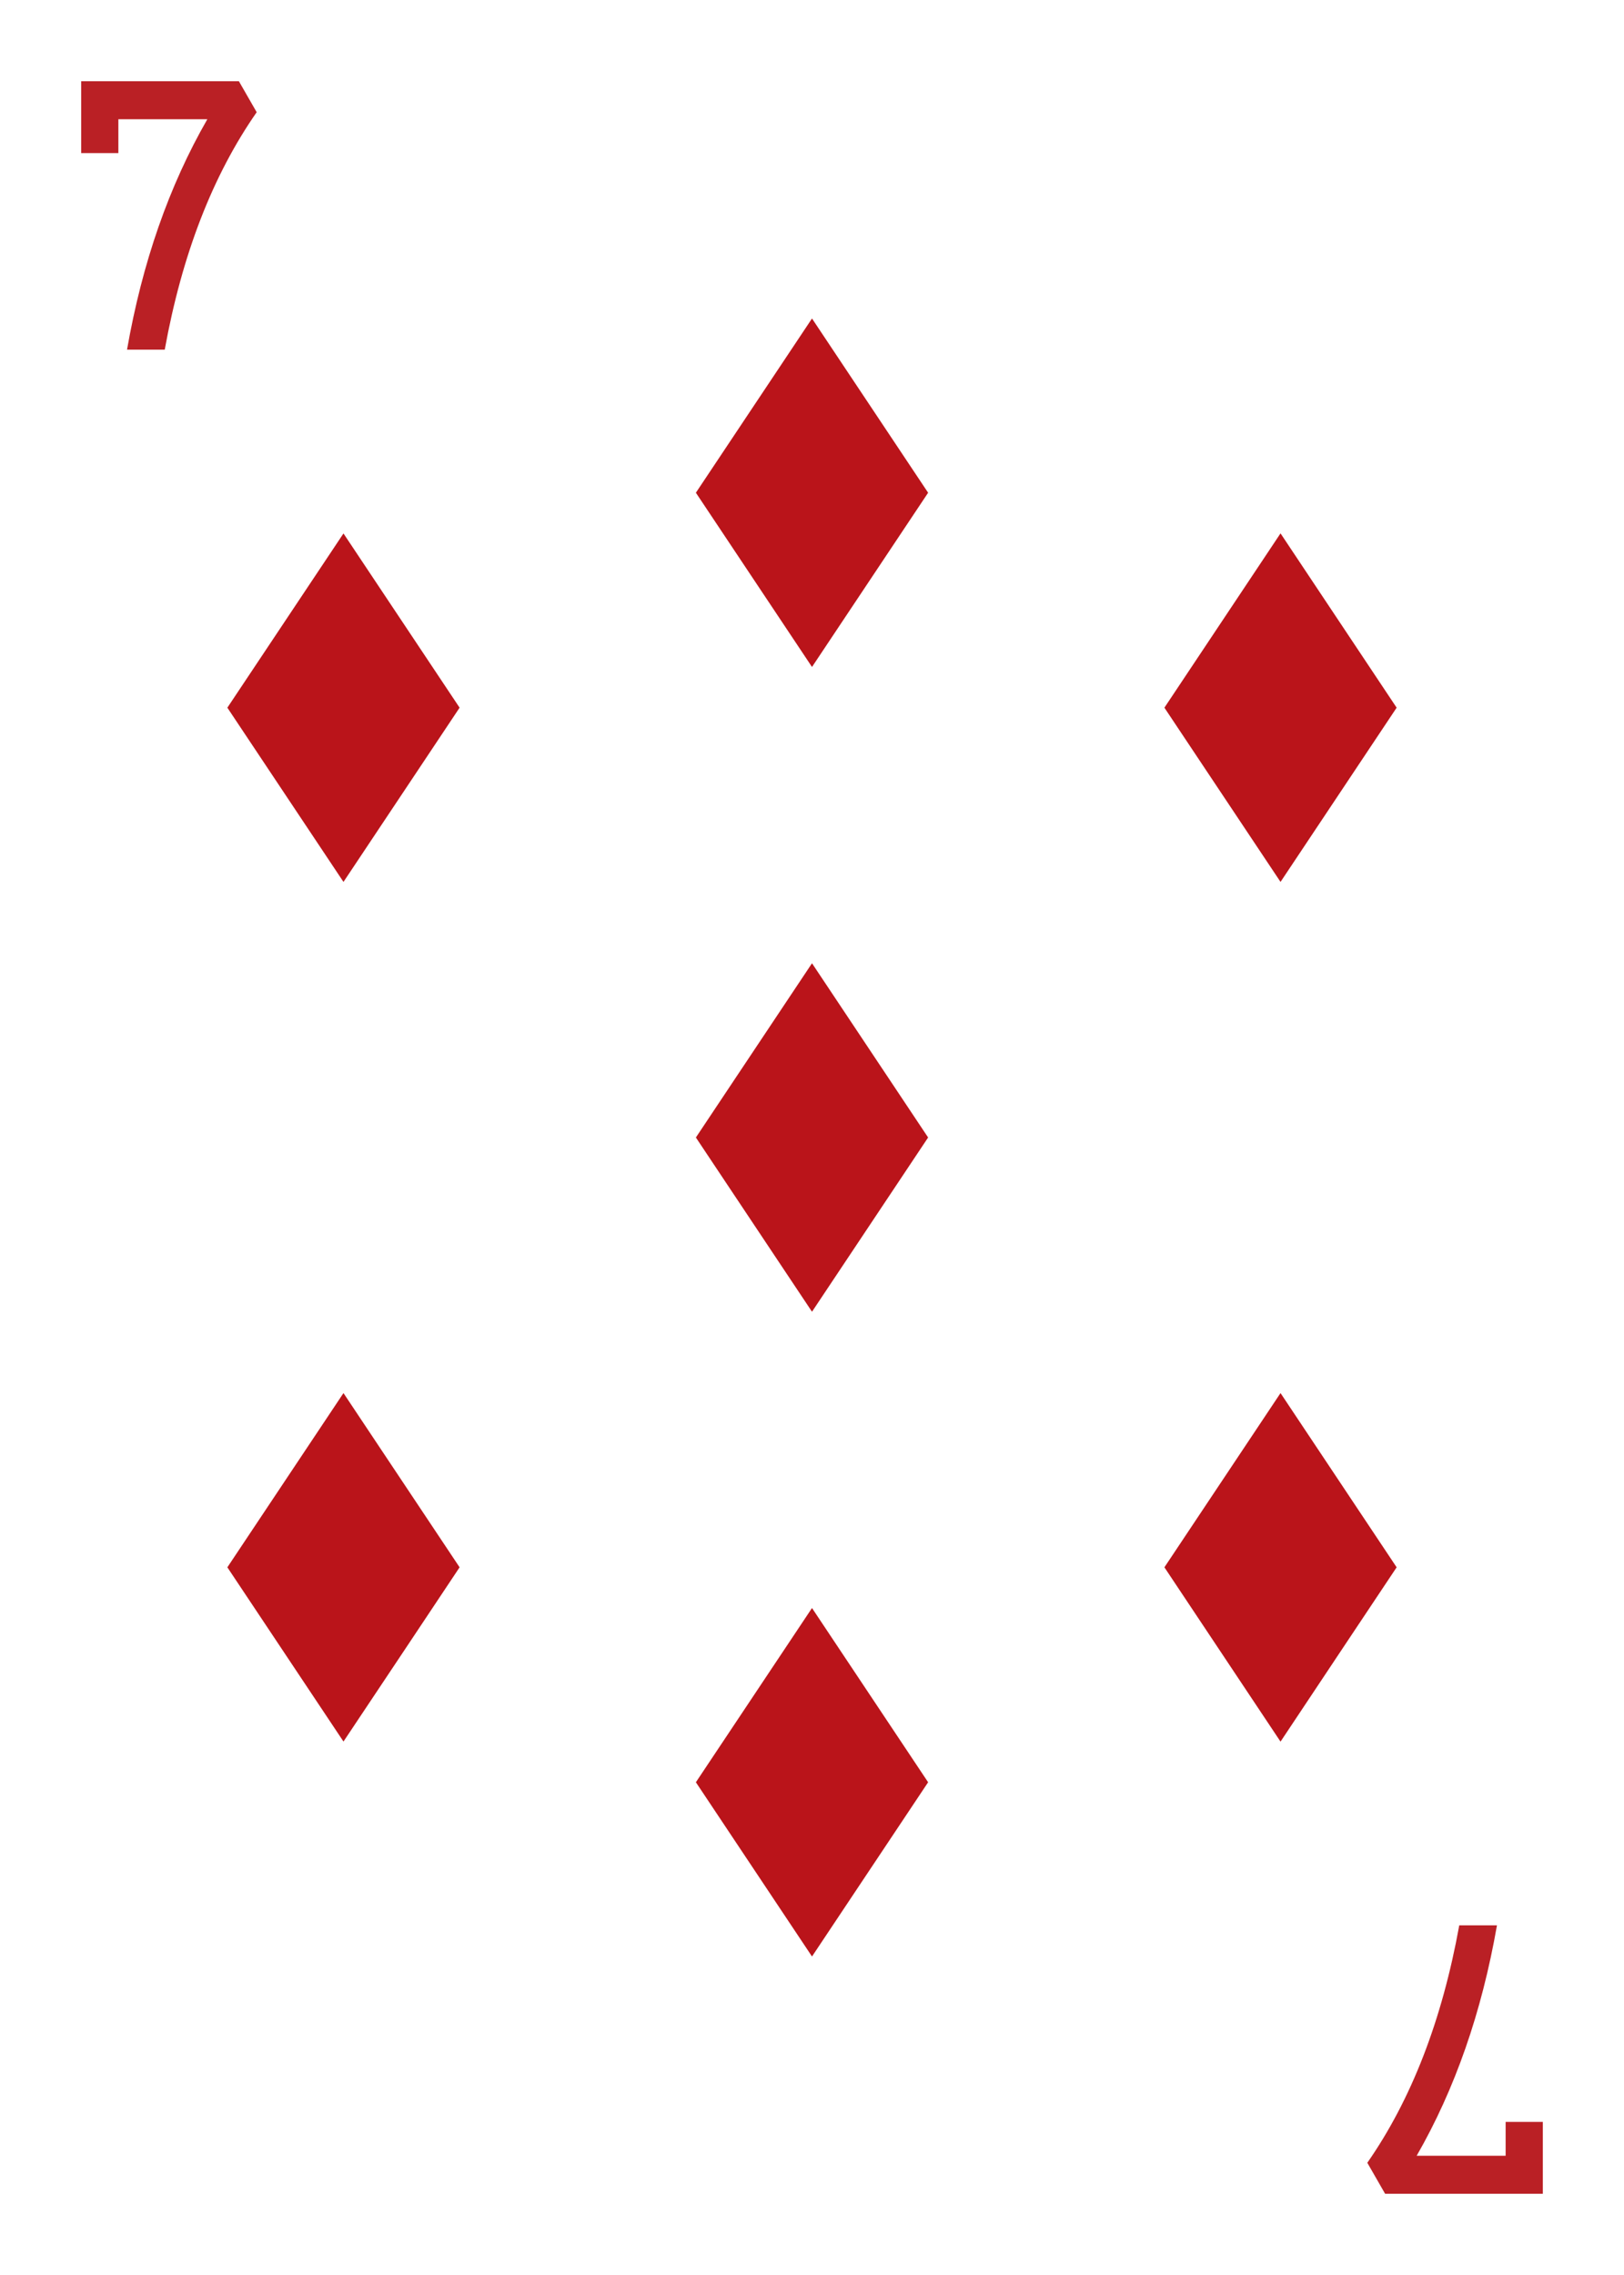 <?xml version="1.0" encoding="UTF-8"?>
<svg id="Layer_1" data-name="Layer 1" xmlns="http://www.w3.org/2000/svg" viewBox="0 0 180 252">
  <defs>
    <style>
      .cls-1 {
        fill: #ba141a;
      }

      .cls-2 {
        fill: #ba2025;
      }
    </style>
  </defs>
  <g>
    <g>
      <polygon class="cls-1" points="25.2 78.39 38.07 59.09 50.94 78.39 38.07 97.69 25.2 78.39"/>
      <polygon class="cls-1" points="25.2 173.61 38.07 154.31 50.94 173.61 45.05 182.45 38.07 192.91 25.2 173.61"/>
    </g>
    <g>
      <polygon class="cls-1" points="77.13 54.58 90 35.28 102.87 54.58 90 73.88 77.13 54.58"/>
      <polygon class="cls-1" points="77.13 126 90 106.7 102.87 126 90 145.3 77.13 126"/>
      <polygon class="cls-1" points="77.13 197.42 90 178.12 102.87 197.42 90 216.72 77.13 197.42"/>
    </g>
    <g>
      <polygon class="cls-1" points="129.06 78.39 141.93 59.08 154.8 78.39 141.93 97.69 129.06 78.39"/>
      <polygon class="cls-1" points="129.06 173.61 141.93 154.31 154.8 173.61 148.91 182.44 141.93 192.92 129.06 173.61"/>
    </g>
  </g>
  <g>
    <path class="cls-2" d="M9,16.97v-7.97h17.48l1.97,3.43c-4.88,7-8.28,15.77-10.19,26.3h-4.18c1.69-9.65,4.66-18.15,8.9-25.52h-9.86v3.75h-4.11Z"/>
    <path class="cls-2" d="M171,235.03v7.97h-17.48l-1.97-3.43c4.88-7,8.28-15.77,10.19-26.3h4.18c-1.69,9.65-4.66,18.15-8.9,25.52h9.86v-3.75h4.11Z"/>
  </g>
</svg>